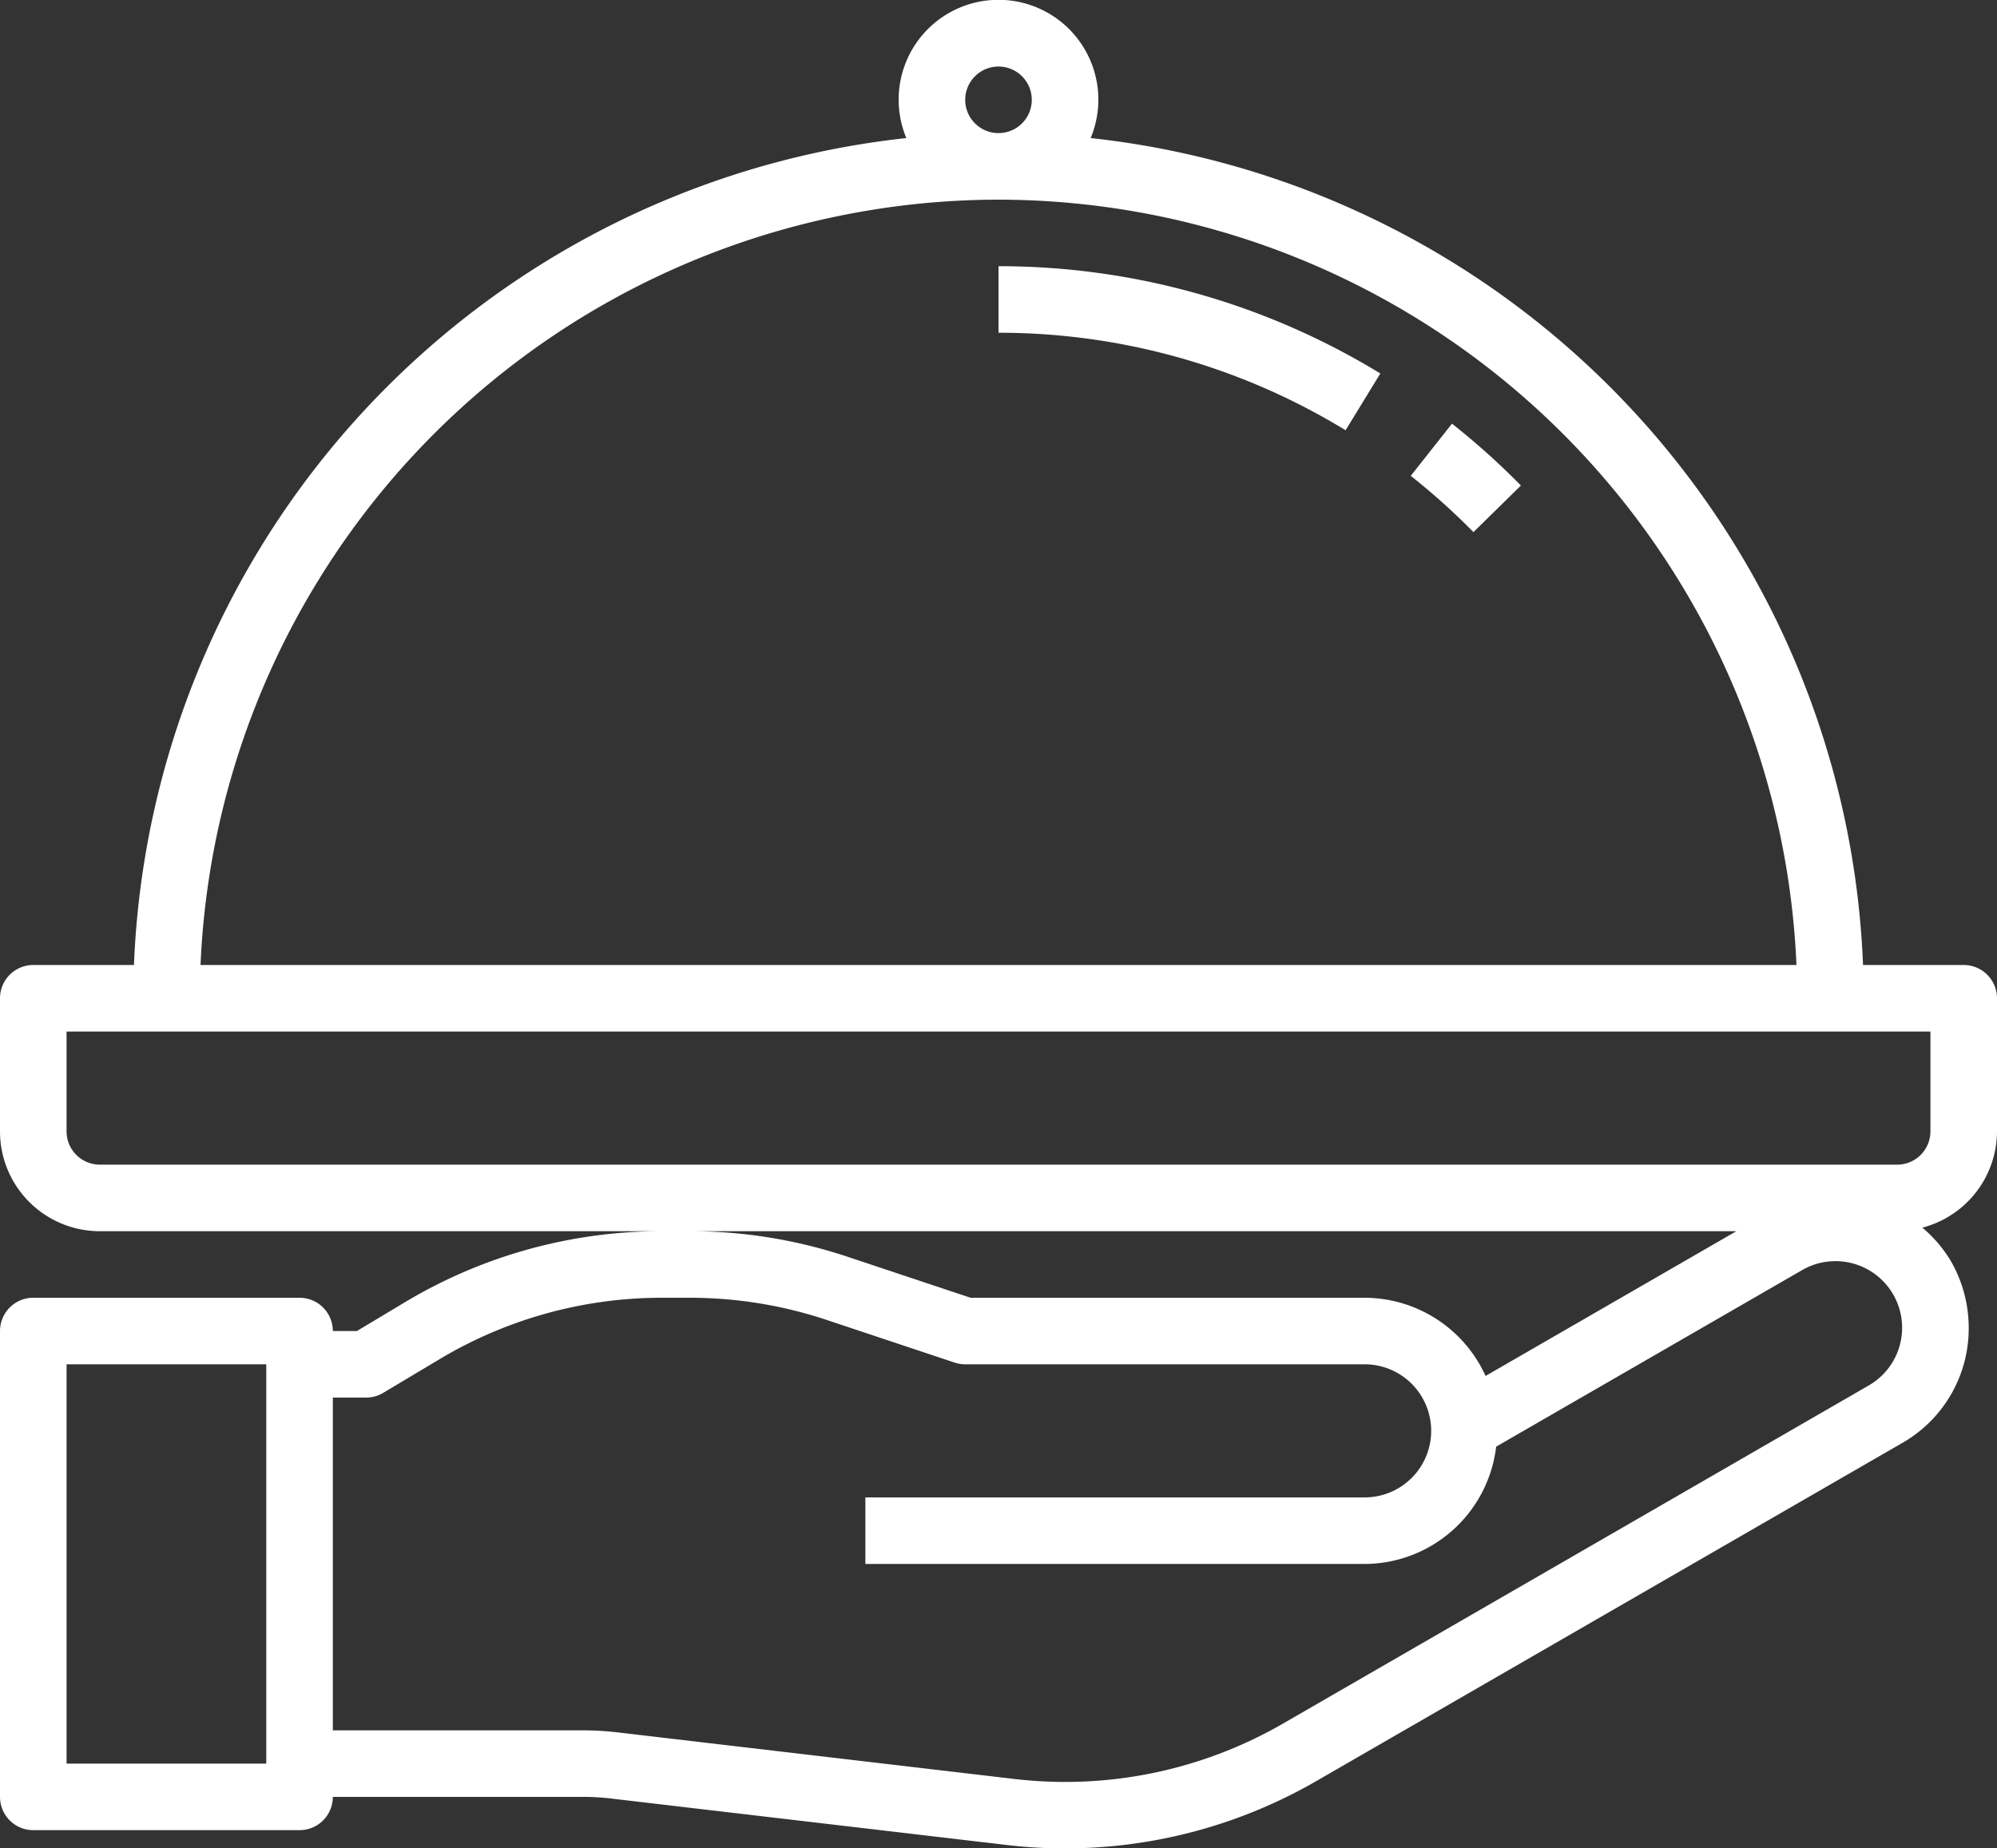<svg xmlns="http://www.w3.org/2000/svg" width="60" height="55.548" viewBox="0 0 60 55.548">
  <rect x="0" y="0" width="60" height="55.548" fill="#333333" stroke="none"/>
  <g id="_5595339291637085972" data-name="5595339291637085972" transform="translate(-2 -4)">
    <path id="Path_504" data-name="Path 504" d="M62,38V34a1,1,0,0,0-1-1H57.975A26.036,26.036,0,0,0,34.769,8.149a3,3,0,1,0-5.538,0A26.036,26.036,0,0,0,6.025,33H3a1,1,0,0,0-1,1v4a3,3,0,0,0,3,3H21.878a15,15,0,0,0-7.718,2.138L12.723,44H12a1,1,0,0,0-1-1H3a1,1,0,0,0-1,1V58a1,1,0,0,0,1,1h8a1,1,0,0,0,1-1h7.531a6.987,6.987,0,0,1,.818.048l11.921,1.4a14.692,14.692,0,0,0,1.729.1,15.1,15.1,0,0,0,7.523-2.008L59.15,47.366a3.962,3.962,0,0,0,2-3.466,4.021,4.021,0,0,0-.535-2,3.966,3.966,0,0,0-.858-1.007A3,3,0,0,0,62,38ZM10,57H4V45h6ZM31,7a1,1,0,1,1,.293.707A1,1,0,0,1,31,7Zm1,3A24.027,24.027,0,0,1,55.975,33H8.025A24.027,24.027,0,0,1,32,10ZM46.634,45.35A4,4,0,0,0,43,43H31.162l-3.691-1.23A14.969,14.969,0,0,0,22.728,41H54.169Zm11.516.284L40.522,55.812A13.085,13.085,0,0,1,32.5,57.464l-11.92-1.4A9.015,9.015,0,0,0,19.531,56H12V46h1a1,1,0,0,0,.515-.143l1.674-1A13,13,0,0,1,21.878,43h.85a13,13,0,0,1,4.111.667l3.845,1.282A1,1,0,0,0,31,45H43a2,2,0,0,1,0,4H28v2H43a3.992,3.992,0,0,0,3.952-3.525l9.193-5.306a2,2,0,1,1,2.005,3.465ZM60,38a1,1,0,0,1-1,1H5a1,1,0,0,1-1-1V35H60Z" fill="#fff"/>
    <path id="Path_505" data-name="Path 505" d="M44.386,18.3a20.39,20.39,0,0,1,1.884,1.691l1.426-1.4a22.118,22.118,0,0,0-2.071-1.859Z" fill="#fff"/>
    <path id="Path_506" data-name="Path 506" d="M32,14a19.958,19.958,0,0,1,10.428,2.93l1.044-1.706A21.959,21.959,0,0,0,32,12Z" fill="#fff"/>
  </g>
</svg>
